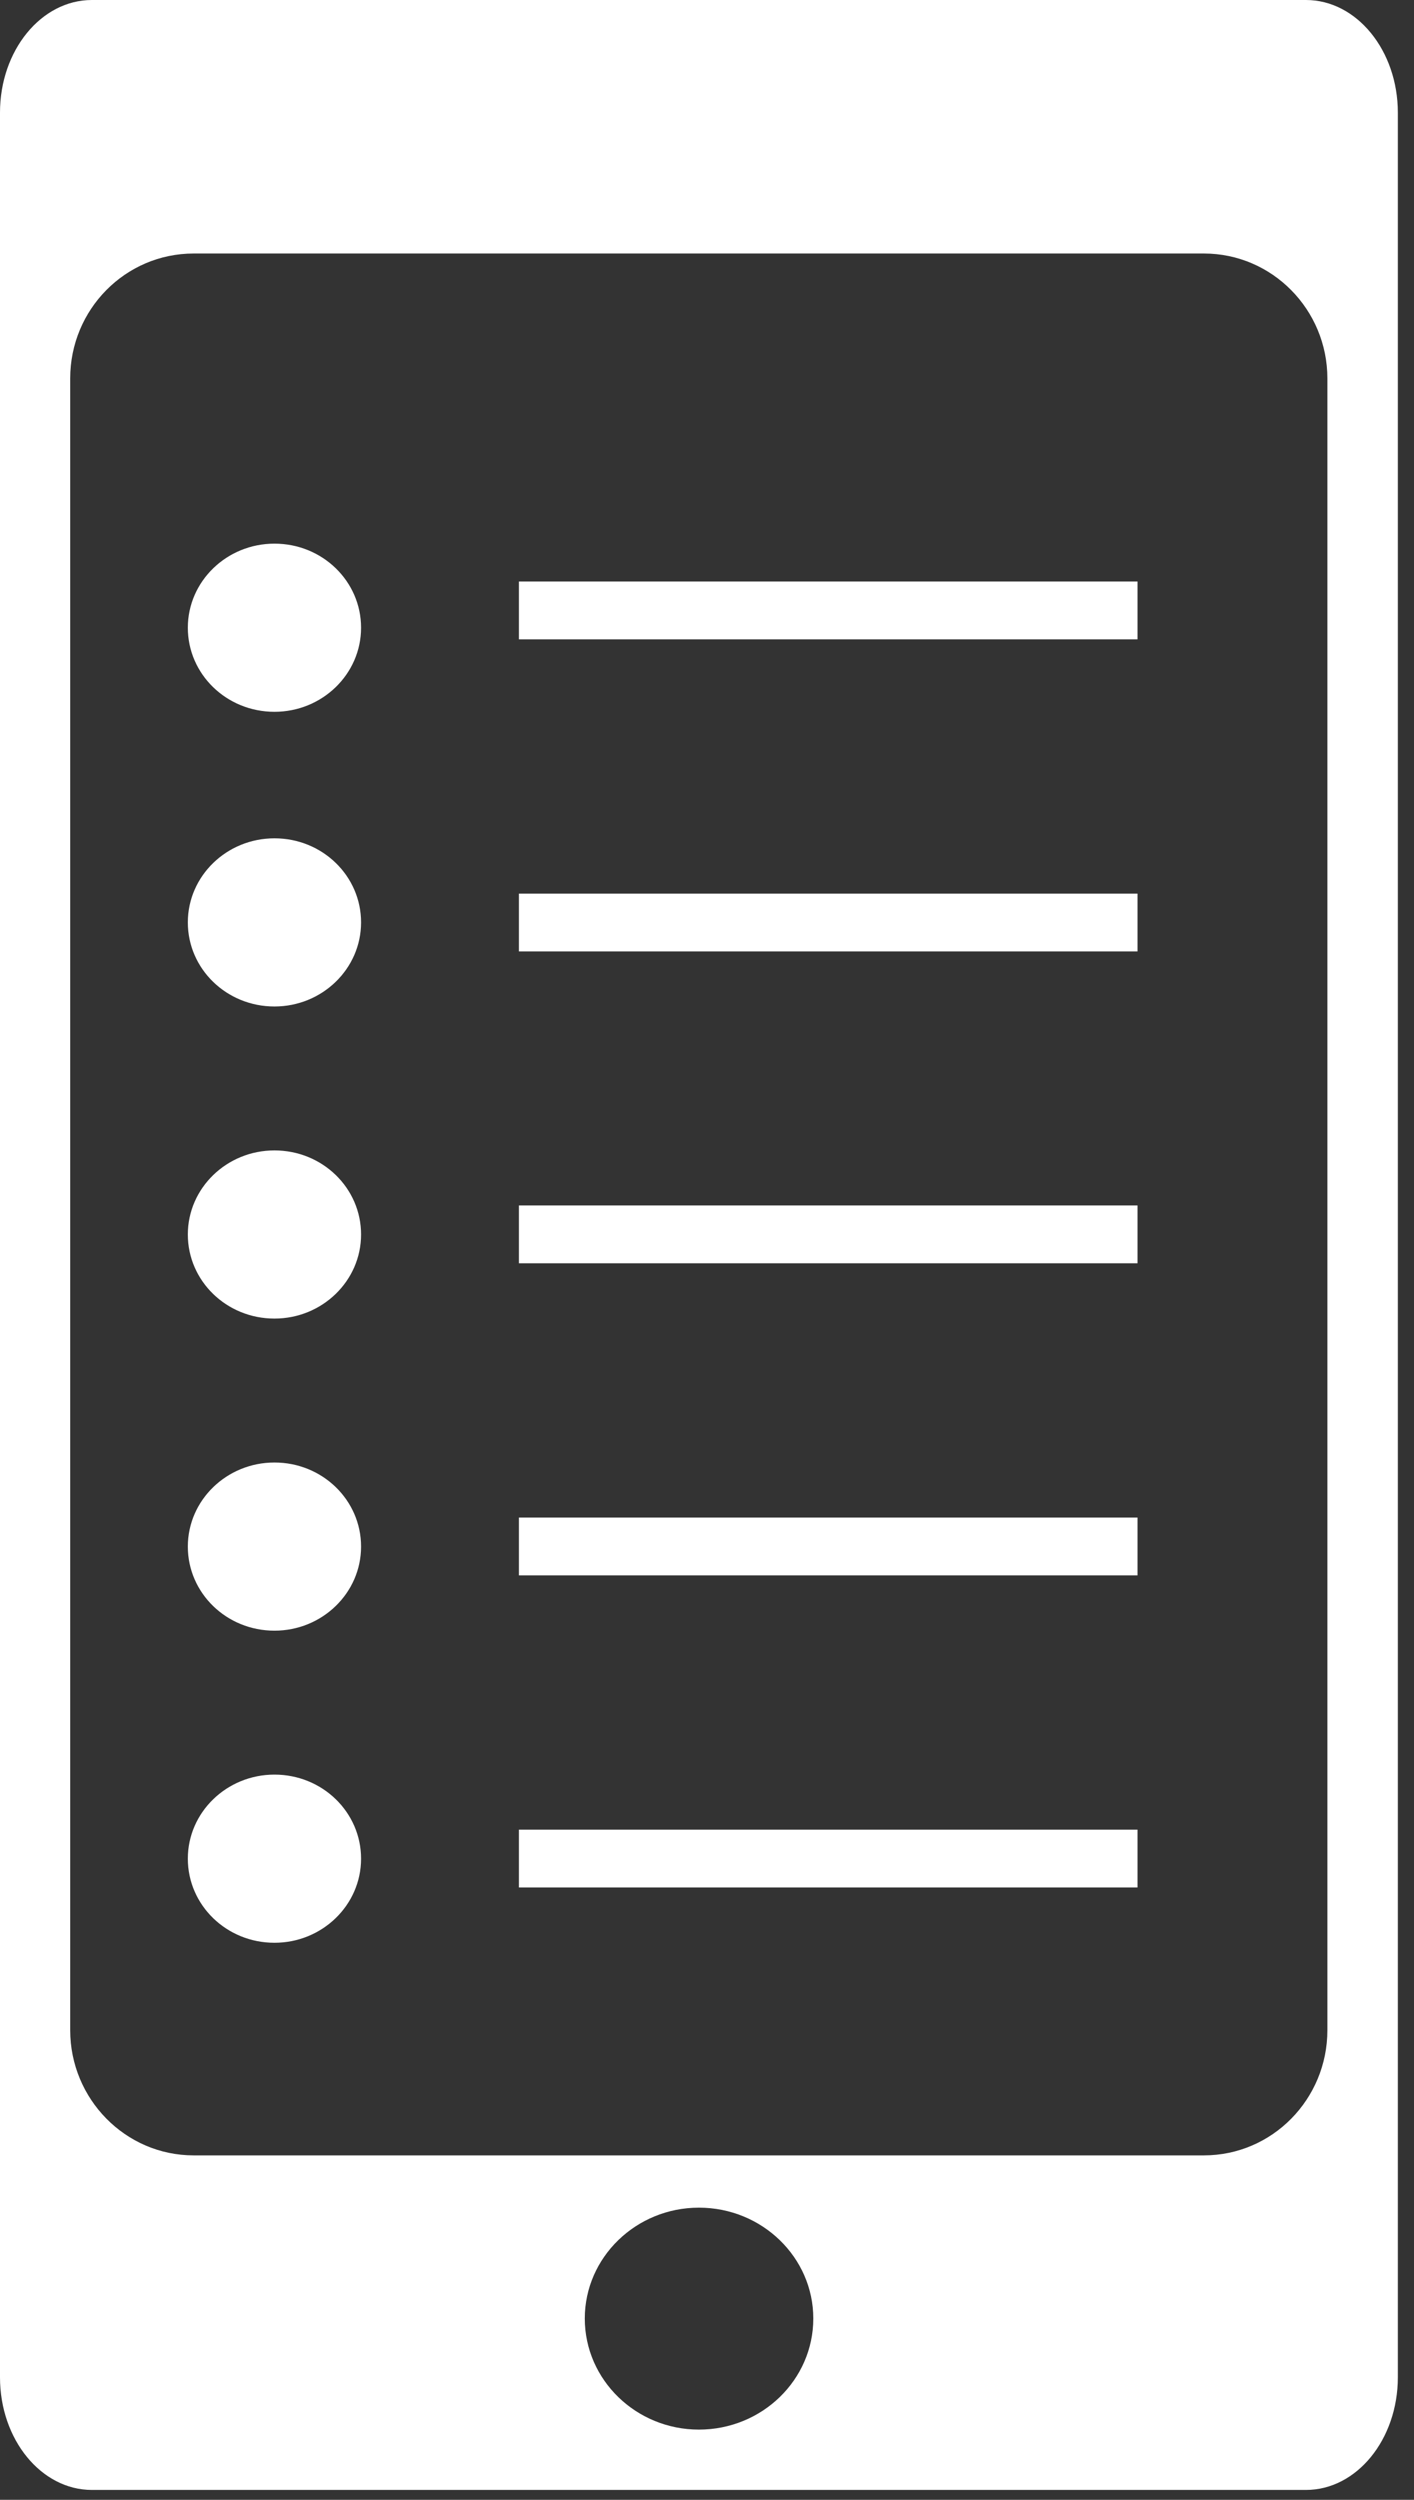 <svg width="56" height="99" viewBox="0 0 56 99" fill="none" xmlns="http://www.w3.org/2000/svg">
<rect x="0" y="0" width="56" height="99" fill="#333333" stroke="none"/>
<path d="M51.72 0H3.64C1.63 0 0 2 0 4.46V94.15C0 96.61 1.63 98.61 3.64 98.61H51.72C53.73 98.61 55.36 96.61 55.36 94.15V4.46C55.36 2 53.73 0 51.72 0ZM27.68 96.22C25.19 96.22 23.16 94.25 23.16 91.82C23.16 89.4 25.19 87.43 27.68 87.43C30.18 87.43 32.21 89.4 32.21 91.82C32.21 94.25 30.18 96.22 27.68 96.22ZM52.57 80.4C52.57 83.14 50.38 85.36 47.68 85.36H7.67C4.97 85.36 2.78 83.13 2.78 80.4V14.99C2.78 12.25 4.97 10.04 7.67 10.04H47.68C50.38 10.04 52.57 12.26 52.57 14.99V80.4Z" fill="white"/>
<path d="M10.87 21.53C8.98 21.53 7.439 23.02 7.439 24.86C7.439 26.7 8.97 28.19 10.87 28.19C12.759 28.19 14.3 26.7 14.3 24.86C14.3 23.02 12.77 21.53 10.87 21.53Z" fill="white"/>
<path d="M10.87 33.2C8.98 33.2 7.439 34.69 7.439 36.53C7.439 38.37 8.97 39.86 10.87 39.86C12.759 39.86 14.3 38.37 14.3 36.53C14.3 34.69 12.77 33.2 10.87 33.2Z" fill="white"/>
<path d="M10.87 45.56C8.98 45.56 7.439 47.05 7.439 48.89C7.439 50.73 8.97 52.22 10.87 52.22C12.759 52.22 14.3 50.73 14.3 48.89C14.3 47.05 12.77 45.56 10.87 45.56Z" fill="white"/>
<path d="M10.87 57.92C8.98 57.92 7.439 59.41 7.439 61.25C7.439 63.09 8.97 64.58 10.87 64.58C12.759 64.58 14.3 63.09 14.3 61.25C14.3 59.41 12.77 57.92 10.87 57.92Z" fill="white"/>
<path d="M10.87 70.28C8.98 70.28 7.439 71.77 7.439 73.61C7.439 75.45 8.97 76.94 10.87 76.94C12.759 76.94 14.3 75.45 14.3 73.61C14.3 71.77 12.77 70.28 10.87 70.28Z" fill="white"/>
<path d="M45.051 23.03H20.551V25.32H45.051V23.03Z" fill="white"/>
<path d="M45.051 35.39H20.551V37.68H45.051V35.39Z" fill="white"/>
<path d="M45.051 47.74H20.551V50.03H45.051V47.74Z" fill="white"/>
<path d="M45.051 60.1H20.551V62.39H45.051V60.1Z" fill="white"/>
<path d="M45.051 72.46H20.551V74.75H45.051V72.46Z" fill="white"/>
</svg>
